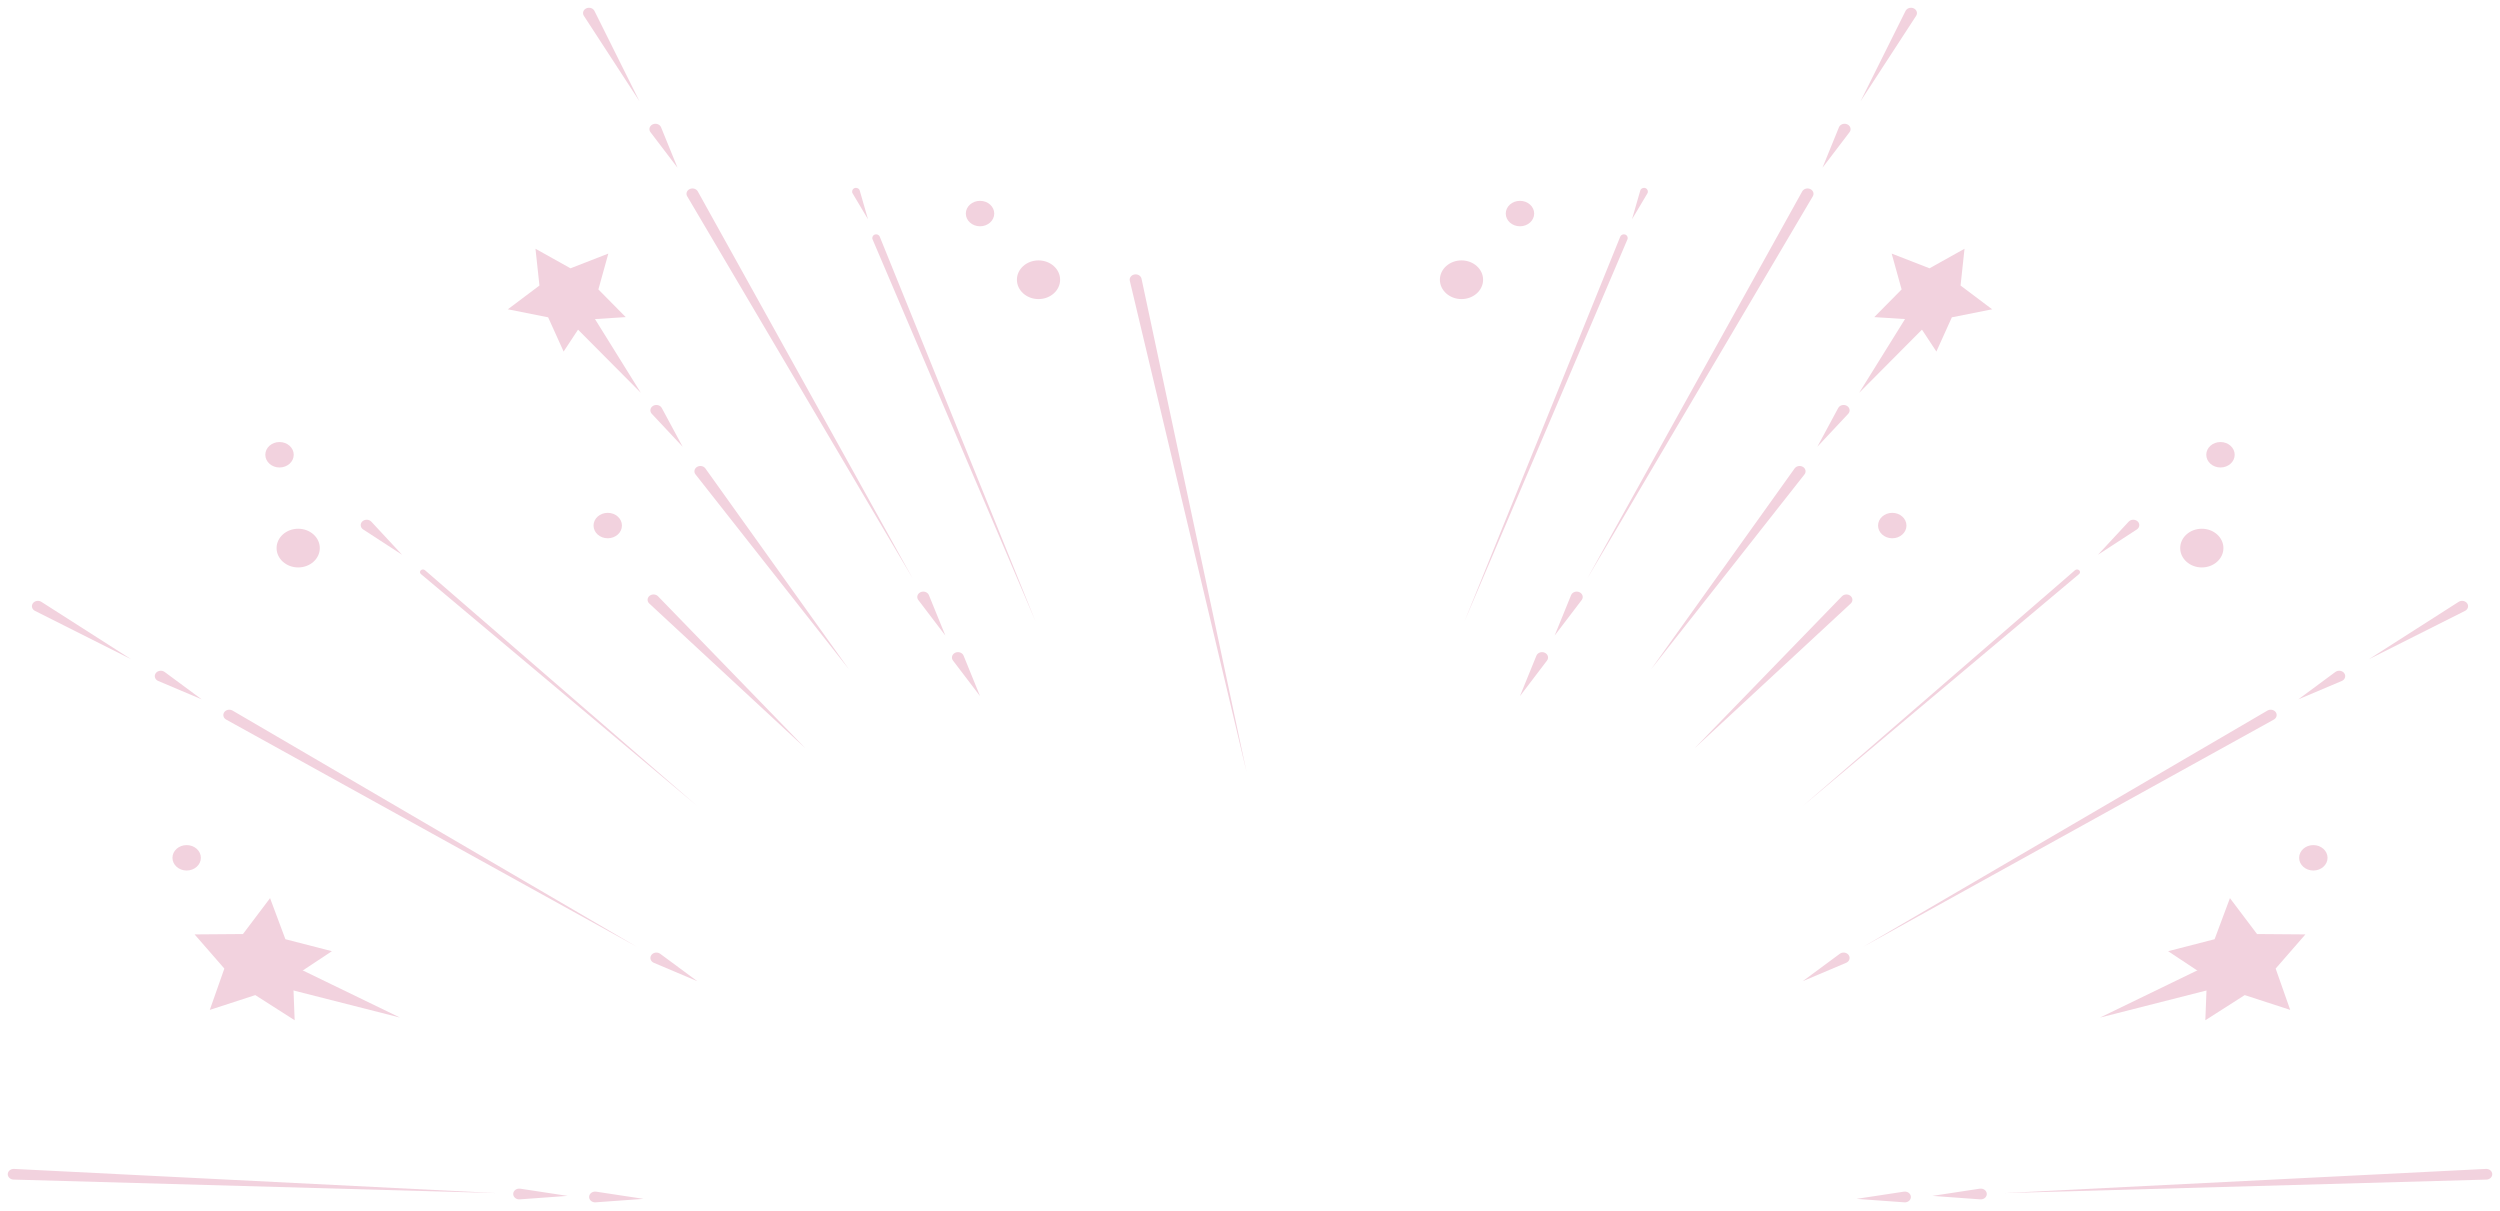 <svg width="161" height="78" viewBox="0 0 161 78" fill="none" xmlns="http://www.w3.org/2000/svg">
<path d="M21.374 61.257L18.869 62.916L18.976 65.704L16.44 64.084L13.511 65.037L14.448 62.376L12.532 60.176L15.647 60.152L17.392 57.84L18.38 60.486L21.374 61.257Z" fill="#F2D2DE"/>
<path d="M18.13 61.832L25.76 65.532L17.414 63.408L18.13 61.832Z" fill="#F2D2DE"/>
<path d="M40.297 20.422L37.646 20.59L36.297 22.64L35.3 20.435L32.705 19.919L34.74 18.389L34.485 16.02L36.74 17.279L39.177 16.33L38.536 18.64L40.297 20.422Z" fill="#F2D2DE"/>
<path d="M37.669 19.506L41.269 25.296L36.348 20.346L37.669 19.506Z" fill="#F2D2DE"/>
<path d="M2.664 38.759L8.452 42.458L2.252 39.34C2.067 39.246 2.001 39.037 2.105 38.871C2.209 38.705 2.443 38.646 2.628 38.739C2.641 38.745 2.653 38.752 2.664 38.759Z" fill="#F2D2DE"/>
<path d="M10.602 43.274L12.988 45.038L10.19 43.855C9.997 43.773 9.914 43.566 10.006 43.394C10.098 43.221 10.328 43.147 10.521 43.229C10.55 43.24 10.578 43.257 10.602 43.274Z" fill="#F2D2DE"/>
<path d="M42.519 61.425L44.906 63.189L42.108 62.005C41.914 61.924 41.832 61.717 41.923 61.544C42.014 61.371 42.245 61.297 42.438 61.379C42.467 61.391 42.495 61.407 42.519 61.425Z" fill="#F2D2DE"/>
<path d="M14.977 45.761L41.017 60.977L14.565 46.341C14.385 46.241 14.329 46.029 14.44 45.868C14.552 45.706 14.788 45.657 14.968 45.757C14.971 45.758 14.974 45.76 14.977 45.761Z" fill="#F2D2DE"/>
<path d="M33.502 76.551L36.553 77.015L33.469 77.239C33.256 77.254 33.07 77.112 33.052 76.921C33.035 76.73 33.193 76.563 33.407 76.548C33.438 76.546 33.471 76.547 33.502 76.551Z" fill="#F2D2DE"/>
<path d="M38.391 76.743L41.442 77.207L38.358 77.43C38.145 77.446 37.958 77.304 37.941 77.113C37.923 76.922 38.082 76.755 38.295 76.74C38.328 76.737 38.361 76.739 38.391 76.743Z" fill="#F2D2DE"/>
<path d="M0.906 75.278L31.95 76.835L0.872 75.965C0.66 75.959 0.493 75.8 0.5 75.61C0.507 75.421 0.684 75.271 0.896 75.278C0.899 75.277 0.903 75.278 0.906 75.278Z" fill="#F2D2DE"/>
<path d="M38.283 0.704L41.181 6.52L37.6 1.017C37.493 0.853 37.556 0.642 37.739 0.547C37.922 0.451 38.157 0.507 38.264 0.671C38.271 0.682 38.278 0.693 38.283 0.704Z" fill="#F2D2DE"/>
<path d="M42.573 8.199L43.633 10.803L41.89 8.512C41.77 8.354 41.816 8.139 41.992 8.031C42.169 7.923 42.41 7.964 42.53 8.122C42.548 8.146 42.563 8.173 42.573 8.199Z" fill="#F2D2DE"/>
<path d="M59.822 38.327L60.882 40.931L59.139 38.641C59.019 38.483 59.065 38.267 59.242 38.16C59.418 38.052 59.659 38.093 59.779 38.251C59.797 38.275 59.812 38.301 59.822 38.327Z" fill="#F2D2DE"/>
<path d="M62.056 42.226L63.115 44.83L61.373 42.54C61.252 42.382 61.298 42.166 61.475 42.058C61.652 41.95 61.892 41.991 62.013 42.15C62.03 42.173 62.045 42.2 62.056 42.226Z" fill="#F2D2DE"/>
<path d="M44.938 12.328L58.781 37.26L44.255 12.641C44.155 12.473 44.227 12.265 44.415 12.177C44.602 12.088 44.834 12.152 44.934 12.32C44.935 12.322 44.937 12.325 44.938 12.328Z" fill="#F2D2DE"/>
<path d="M23.914 33.596L25.893 35.727L23.389 34.097C23.216 33.985 23.178 33.768 23.303 33.614C23.429 33.459 23.671 33.424 23.844 33.537C23.87 33.554 23.894 33.575 23.914 33.596Z" fill="#F2D2DE"/>
<path d="M27.369 36.722L44.918 51.921L27.107 36.969C27.03 36.904 27.026 36.796 27.098 36.728C27.17 36.659 27.291 36.656 27.367 36.72C27.368 36.72 27.369 36.721 27.369 36.722Z" fill="#F2D2DE"/>
<path d="M42.62 26.276L43.964 28.773L41.975 26.649C41.838 26.503 41.859 26.284 42.023 26.161C42.187 26.038 42.431 26.057 42.568 26.204C42.589 26.226 42.607 26.252 42.62 26.276Z" fill="#F2D2DE"/>
<path d="M45.428 30.169L54.676 43.109L44.791 30.552C44.669 30.397 44.71 30.182 44.883 30.073C45.057 29.963 45.296 30 45.418 30.155C45.422 30.159 45.426 30.165 45.428 30.169Z" fill="#F2D2DE"/>
<path d="M73.514 17.948L80.278 49.715L72.76 18.084C72.716 17.898 72.849 17.715 73.056 17.676C73.264 17.636 73.467 17.755 73.512 17.94C73.512 17.943 73.513 17.946 73.514 17.948Z" fill="#F2D2DE"/>
<path d="M55.367 12.274L55.9 14.123L54.909 12.456C54.84 12.341 54.882 12.195 55.002 12.129C55.122 12.063 55.275 12.104 55.344 12.219C55.354 12.236 55.362 12.255 55.367 12.274Z" fill="#F2D2DE"/>
<path d="M56.656 15.242L66.693 40.031L56.194 15.418C56.142 15.296 56.203 15.157 56.33 15.107C56.457 15.058 56.602 15.116 56.654 15.238C56.655 15.239 56.655 15.241 56.656 15.242Z" fill="#F2D2DE"/>
<path d="M19.204 36.543C19.972 36.543 20.595 35.985 20.595 35.297C20.595 34.609 19.972 34.051 19.204 34.051C18.435 34.051 17.812 34.609 17.812 35.297C17.812 35.985 18.435 36.543 19.204 36.543Z" fill="#F2D2DE"/>
<path d="M66.88 19.261C67.648 19.261 68.271 18.703 68.271 18.015C68.271 17.327 67.648 16.77 66.88 16.77C66.112 16.77 65.489 17.327 65.489 18.015C65.489 18.703 66.112 19.261 66.88 19.261Z" fill="#F2D2DE"/>
<path d="M18.001 30.106C18.506 30.106 18.916 29.739 18.916 29.286C18.916 28.834 18.506 28.467 18.001 28.467C17.496 28.467 17.086 28.834 17.086 29.286C17.086 29.739 17.496 30.106 18.001 30.106Z" fill="#F2D2DE"/>
<path d="M63.114 14.573C63.62 14.573 64.029 14.206 64.029 13.753C64.029 13.3 63.62 12.934 63.114 12.934C62.609 12.934 62.199 13.3 62.199 13.753C62.199 14.206 62.609 14.573 63.114 14.573Z" fill="#F2D2DE"/>
<path d="M12.021 56.062C12.526 56.062 12.936 55.695 12.936 55.243C12.936 54.791 12.526 54.424 12.021 54.424C11.516 54.424 11.106 54.791 11.106 55.243C11.106 55.695 11.516 56.062 12.021 56.062Z" fill="#F2D2DE"/>
<path d="M39.138 34.665C39.643 34.665 40.053 34.299 40.053 33.846C40.053 33.394 39.643 33.027 39.138 33.027C38.633 33.027 38.224 33.394 38.224 33.846C38.224 34.299 38.633 34.665 39.138 34.665Z" fill="#F2D2DE"/>
<path d="M42.378 38.401L51.877 48.196L41.812 38.866C41.665 38.729 41.669 38.512 41.822 38.38C41.974 38.248 42.217 38.251 42.364 38.388C42.369 38.392 42.374 38.397 42.378 38.401Z" fill="#F2D2DE"/>
<path d="M139.626 61.257L142.131 62.916L142.024 65.704L144.56 64.084L147.489 65.037L146.552 62.376L148.468 60.176L145.353 60.152L143.608 57.84L142.62 60.486L139.626 61.257Z" fill="#F2D2DE"/>
<path d="M142.87 61.832L135.24 65.532L143.586 63.408L142.87 61.832Z" fill="#F2D2DE"/>
<path d="M120.703 20.422L123.354 20.59L124.703 22.64L125.7 20.435L128.295 19.919L126.26 18.389L126.515 16.02L124.26 17.279L121.823 16.33L122.464 18.64L120.703 20.422Z" fill="#F2D2DE"/>
<path d="M123.331 19.506L119.731 25.296L124.652 20.346L123.331 19.506Z" fill="#F2D2DE"/>
<path d="M158.336 38.759L152.548 42.458L158.748 39.34C158.933 39.246 158.999 39.037 158.895 38.871C158.791 38.705 158.557 38.646 158.372 38.739C158.359 38.745 158.347 38.752 158.336 38.759Z" fill="#F2D2DE"/>
<path d="M150.398 43.274L148.012 45.038L150.81 43.855C151.003 43.773 151.086 43.566 150.994 43.394C150.902 43.221 150.672 43.147 150.479 43.229C150.45 43.24 150.422 43.257 150.398 43.274Z" fill="#F2D2DE"/>
<path d="M118.481 61.425L116.095 63.189L118.892 62.005C119.086 61.924 119.168 61.717 119.077 61.544C118.986 61.371 118.755 61.297 118.562 61.379C118.533 61.391 118.505 61.407 118.481 61.425Z" fill="#F2D2DE"/>
<path d="M146.023 45.761L119.983 60.977L146.435 46.341C146.615 46.241 146.671 46.029 146.56 45.868C146.448 45.706 146.212 45.657 146.032 45.757C146.029 45.758 146.026 45.76 146.023 45.761Z" fill="#F2D2DE"/>
<path d="M127.498 76.551L124.447 77.015L127.531 77.239C127.744 77.254 127.93 77.112 127.948 76.921C127.965 76.73 127.807 76.563 127.593 76.548C127.562 76.546 127.529 76.547 127.498 76.551Z" fill="#F2D2DE"/>
<path d="M122.609 76.743L119.558 77.207L122.642 77.43C122.856 77.446 123.042 77.304 123.059 77.113C123.076 76.922 122.918 76.755 122.705 76.74C122.672 76.737 122.639 76.739 122.609 76.743Z" fill="#F2D2DE"/>
<path d="M160.094 75.278L129.05 76.835L160.128 75.965C160.34 75.959 160.507 75.8 160.5 75.61C160.493 75.421 160.316 75.271 160.104 75.278C160.101 75.277 160.097 75.278 160.094 75.278Z" fill="#F2D2DE"/>
<path d="M122.717 0.704L119.819 6.52L123.4 1.017C123.507 0.853 123.444 0.642 123.261 0.547C123.078 0.451 122.843 0.507 122.736 0.671C122.729 0.682 122.722 0.693 122.717 0.704Z" fill="#F2D2DE"/>
<path d="M118.427 8.199L117.367 10.803L119.11 8.512C119.23 8.354 119.184 8.139 119.008 8.031C118.831 7.923 118.591 7.964 118.47 8.122C118.452 8.146 118.437 8.173 118.427 8.199Z" fill="#F2D2DE"/>
<path d="M101.178 38.327L100.118 40.931L101.861 38.641C101.981 38.483 101.935 38.267 101.758 38.16C101.582 38.052 101.341 38.093 101.221 38.251C101.203 38.275 101.188 38.301 101.178 38.327Z" fill="#F2D2DE"/>
<path d="M98.944 42.226L97.885 44.83L99.627 42.54C99.748 42.382 99.702 42.166 99.525 42.058C99.348 41.95 99.108 41.991 98.987 42.15C98.97 42.173 98.955 42.2 98.944 42.226Z" fill="#F2D2DE"/>
<path d="M116.062 12.328L102.219 37.26L116.745 12.641C116.845 12.473 116.773 12.265 116.585 12.177C116.398 12.088 116.166 12.152 116.066 12.32C116.065 12.322 116.063 12.325 116.062 12.328Z" fill="#F2D2DE"/>
<path d="M137.086 33.596L135.107 35.727L137.611 34.097C137.784 33.985 137.822 33.768 137.697 33.614C137.571 33.459 137.329 33.424 137.156 33.537C137.13 33.554 137.106 33.575 137.086 33.596Z" fill="#F2D2DE"/>
<path d="M133.63 36.722L116.082 51.921L133.893 36.969C133.97 36.904 133.974 36.796 133.902 36.728C133.83 36.659 133.709 36.656 133.633 36.72C133.632 36.72 133.631 36.721 133.63 36.722Z" fill="#F2D2DE"/>
<path d="M118.38 26.276L117.036 28.773L119.025 26.649C119.162 26.503 119.141 26.284 118.977 26.161C118.813 26.038 118.569 26.057 118.432 26.204C118.411 26.226 118.393 26.252 118.38 26.276Z" fill="#F2D2DE"/>
<path d="M115.572 30.169L106.324 43.109L116.209 30.552C116.331 30.397 116.29 30.182 116.117 30.073C115.943 29.963 115.704 30 115.582 30.155C115.578 30.159 115.574 30.165 115.572 30.169Z" fill="#F2D2DE"/>
<path d="M105.633 12.274L105.1 14.123L106.091 12.456C106.16 12.341 106.118 12.195 105.998 12.129C105.878 12.063 105.725 12.104 105.656 12.219C105.646 12.236 105.638 12.255 105.633 12.274Z" fill="#F2D2DE"/>
<path d="M104.344 15.242L94.307 40.031L104.806 15.418C104.858 15.296 104.797 15.157 104.67 15.107C104.543 15.058 104.398 15.116 104.346 15.238C104.345 15.239 104.345 15.241 104.344 15.242Z" fill="#F2D2DE"/>
<path d="M141.796 36.543C141.028 36.543 140.405 35.985 140.405 35.297C140.405 34.609 141.028 34.051 141.796 34.051C142.565 34.051 143.188 34.609 143.188 35.297C143.188 35.985 142.565 36.543 141.796 36.543Z" fill="#F2D2DE"/>
<path d="M94.12 19.261C93.352 19.261 92.729 18.703 92.729 18.015C92.729 17.327 93.352 16.77 94.12 16.77C94.888 16.77 95.511 17.327 95.511 18.015C95.511 18.703 94.888 19.261 94.12 19.261Z" fill="#F2D2DE"/>
<path d="M142.999 30.106C142.494 30.106 142.084 29.739 142.084 29.286C142.084 28.834 142.494 28.467 142.999 28.467C143.504 28.467 143.914 28.834 143.914 29.286C143.914 29.739 143.504 30.106 142.999 30.106Z" fill="#F2D2DE"/>
<path d="M97.886 14.573C97.38 14.573 96.971 14.206 96.971 13.753C96.971 13.3 97.38 12.934 97.886 12.934C98.391 12.934 98.801 13.3 98.801 13.753C98.801 14.206 98.391 14.573 97.886 14.573Z" fill="#F2D2DE"/>
<path d="M148.979 56.062C148.474 56.062 148.064 55.695 148.064 55.243C148.064 54.791 148.474 54.424 148.979 54.424C149.484 54.424 149.894 54.791 149.894 55.243C149.894 55.695 149.484 56.062 148.979 56.062Z" fill="#F2D2DE"/>
<path d="M121.862 34.665C121.357 34.665 120.947 34.299 120.947 33.846C120.947 33.394 121.357 33.027 121.862 33.027C122.367 33.027 122.776 33.394 122.776 33.846C122.776 34.299 122.367 34.665 121.862 34.665Z" fill="#F2D2DE"/>
<path d="M118.622 38.401L109.123 48.196L119.188 38.866C119.335 38.729 119.331 38.512 119.178 38.38C119.026 38.248 118.783 38.251 118.636 38.388C118.631 38.392 118.626 38.397 118.622 38.401Z" fill="#F2D2DE"/>
</svg>
